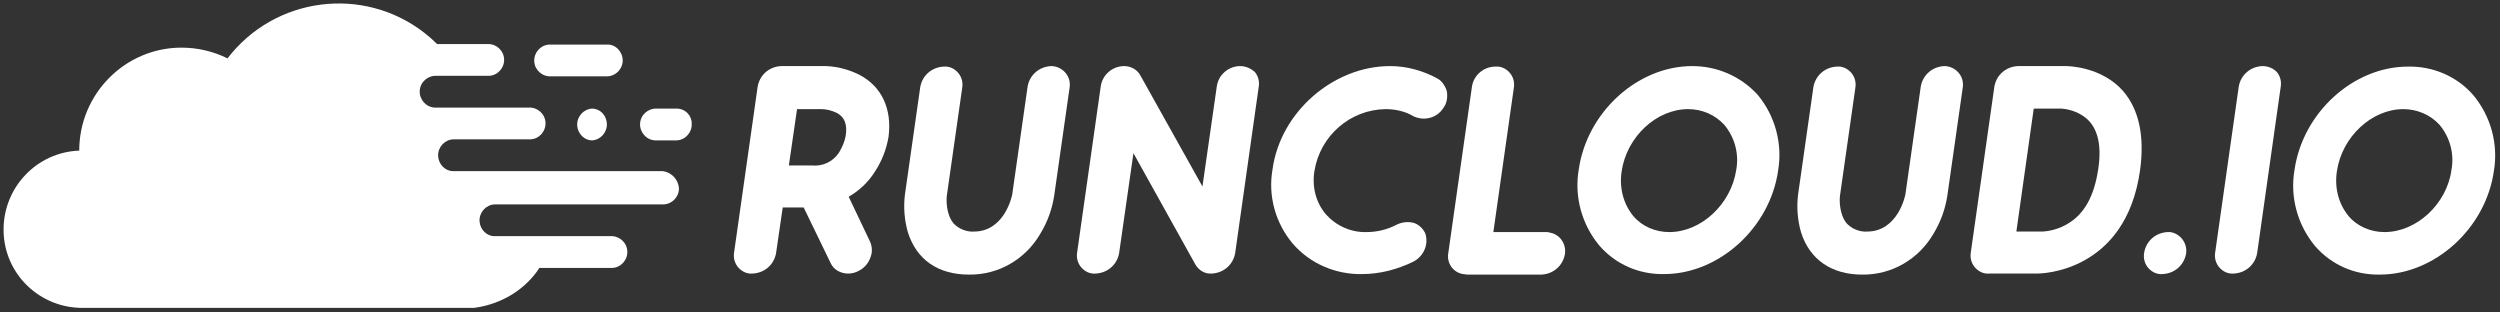 <?xml version="1.0" encoding="UTF-8"?>
<svg width="200px" height="25px" viewBox="0 0 200 25" version="1.1" xmlns="http://www.w3.org/2000/svg" xmlns:xlink="http://www.w3.org/1999/xlink">
    <rect x="0" y="0" width="200" height="25" fill="#333333" stroke="none"/>
    <!-- Generator: Sketch 48.2 (47327) - http://www.bohemiancoding.com/sketch -->
    <title>horizontal_logo_white</title>
    <desc>Created with Sketch.</desc>
    <defs></defs>
    <g id="v1" stroke="none" stroke-width="1" fill="none" fill-rule="evenodd" transform="translate(-100, -488)">
        <g id="horizontal_logo_white" transform="translate(100, 488)" fill="#FFFFFF" fill-rule="nonzero">
            <path d="M68.753,5.984 C67.935,5.574 67.035,5.328 66.094,5.287 L62.495,5.287 C61.554,5.328 60.777,5.984 60.613,6.926 L58.732,20.164 C58.65,20.615 58.773,21.066 59.059,21.393 C59.346,21.721 59.755,21.926 60.204,21.885 C61.145,21.844 61.922,21.189 62.086,20.246 L62.618,16.598 L64.294,16.598 L66.462,21.066 C66.708,21.598 67.28,21.885 67.853,21.885 C68.18,21.885 68.466,21.803 68.753,21.639 C69.284,21.352 69.611,20.861 69.734,20.246 C69.775,19.918 69.734,19.631 69.611,19.344 L67.894,15.738 C68.753,15.246 69.489,14.549 70.02,13.689 C70.552,12.869 70.92,11.926 71.084,10.943 C71.37,8.73 70.552,6.926 68.753,5.984 Z M67.648,10.902 C67.566,11.352 67.362,11.803 67.117,12.213 C66.626,12.951 65.808,13.32 64.949,13.238 L63.108,13.238 L63.763,8.73 L65.726,8.73 C66.135,8.73 66.544,8.852 66.912,9.016 C67.566,9.344 67.812,9.959 67.648,10.902 Z" id="Shape"></path>
            <path d="M84.09,5.287 C83.149,5.328 82.372,5.984 82.209,6.926 L80.982,15.533 C80.982,15.574 80.409,18.525 77.914,18.525 C77.342,18.566 76.728,18.32 76.319,17.91 C75.665,17.172 75.706,15.943 75.746,15.656 L76.973,7.049 C77.055,6.598 76.933,6.148 76.646,5.82 C76.36,5.492 75.951,5.287 75.501,5.328 C74.56,5.369 73.783,6.025 73.62,6.967 L72.393,15.574 C72.27,16.598 72.352,17.623 72.638,18.607 C73.333,20.779 75.051,21.967 77.505,21.967 C79.877,22.008 82.045,20.738 83.231,18.689 C83.804,17.746 84.172,16.721 84.335,15.656 L85.562,7.049 C85.644,6.598 85.521,6.148 85.235,5.82 C84.949,5.492 84.54,5.287 84.09,5.287 Z" id="Shape"></path>
            <path d="M99.223,5.287 C98.282,5.287 97.464,5.984 97.342,6.926 L96.196,14.918 L91.247,6.066 C91.002,5.574 90.47,5.287 89.939,5.287 C88.998,5.287 88.18,5.984 88.057,6.926 L86.176,20.164 C86.094,20.615 86.217,21.066 86.503,21.393 C86.789,21.721 87.198,21.926 87.648,21.885 C88.589,21.844 89.366,21.189 89.53,20.246 L90.675,12.254 L95.624,21.148 C95.91,21.639 96.401,21.926 96.933,21.885 C97.873,21.844 98.65,21.189 98.814,20.246 L100.695,6.967 C100.777,6.516 100.654,6.066 100.368,5.738 C100.082,5.492 99.673,5.287 99.223,5.287 Z" id="Shape"></path>
            <path d="M115.051,6.311 C113.865,5.656 112.556,5.287 111.207,5.287 C106.667,5.287 102.413,8.975 101.8,13.566 C101.431,15.697 102.045,17.869 103.436,19.508 C104.826,21.107 106.871,21.967 108.957,21.926 C110.389,21.926 111.779,21.557 113.047,20.943 C113.865,20.533 114.315,19.59 114.029,18.689 C113.865,18.32 113.579,18.033 113.211,17.869 C112.761,17.705 112.229,17.746 111.779,17.951 C111.002,18.361 110.184,18.566 109.325,18.566 C108.098,18.607 106.912,18.074 106.094,17.172 C105.276,16.23 104.949,14.959 105.153,13.689 C105.603,10.861 108.016,8.77 110.838,8.73 C111.616,8.73 112.393,8.893 113.088,9.303 C113.947,9.713 114.969,9.426 115.46,8.648 C115.746,8.279 115.828,7.787 115.746,7.295 C115.624,6.885 115.378,6.516 115.051,6.311 Z" id="Shape"></path>
            <path d="M123.681,18.566 L119.468,18.566 L121.104,7.049 C121.186,6.598 121.063,6.148 120.777,5.82 C120.491,5.492 120.082,5.287 119.632,5.328 C118.691,5.328 117.873,6.025 117.751,6.967 L115.869,20.205 C115.706,21.025 116.237,21.803 117.055,21.926 C117.178,21.926 117.26,21.967 117.382,21.967 L123.313,21.967 C124.254,21.926 125.031,21.27 125.194,20.328 C125.317,19.508 124.785,18.73 123.967,18.607 C123.885,18.566 123.763,18.566 123.681,18.566 Z" id="Shape"></path>
            <path d="M135.378,5.287 C131.002,5.287 126.953,8.975 126.299,13.566 C125.93,15.738 126.544,17.951 127.935,19.631 C129.243,21.148 131.125,21.967 133.129,21.926 C137.505,21.926 141.595,18.238 142.249,13.648 C142.618,11.475 142.004,9.262 140.613,7.582 C139.264,6.107 137.382,5.287 135.378,5.287 Z M133.538,18.566 C132.434,18.566 131.37,18.115 130.675,17.295 C129.857,16.311 129.53,15 129.734,13.689 C130.143,10.943 132.515,8.73 135.051,8.73 C136.155,8.73 137.219,9.18 137.955,10 C138.773,10.984 139.141,12.295 138.896,13.607 C138.487,16.311 136.115,18.566 133.538,18.566 Z" id="Shape"></path>
            <path d="M155.542,5.287 C154.601,5.328 153.824,5.984 153.661,6.926 L152.434,15.533 C152.434,15.574 151.861,18.525 149.366,18.525 C148.793,18.566 148.18,18.32 147.771,17.91 C147.117,17.172 147.157,15.943 147.198,15.656 L148.425,7.049 C148.507,6.598 148.384,6.148 148.098,5.82 C147.812,5.492 147.403,5.287 146.953,5.328 C146.012,5.369 145.235,6.025 145.072,6.967 L143.845,15.574 C143.722,16.598 143.804,17.623 144.09,18.607 C144.785,20.779 146.544,21.967 148.957,21.967 C151.329,22.008 153.497,20.738 154.683,18.689 C155.256,17.746 155.624,16.721 155.787,15.656 L157.014,7.049 C157.096,6.598 156.973,6.148 156.687,5.82 C156.401,5.492 155.992,5.287 155.542,5.287 Z" id="Shape"></path>
            <path d="M165.276,5.287 L161.431,5.287 C160.491,5.328 159.714,5.984 159.55,6.926 L157.669,20.164 C157.587,20.615 157.71,21.066 157.996,21.393 C158.282,21.721 158.691,21.926 159.141,21.885 L162.986,21.885 C163.272,21.885 170.061,21.803 171.207,13.607 C171.575,10.902 171.125,8.77 169.857,7.295 C168.18,5.369 165.562,5.287 165.276,5.287 Z M165.399,17.91 C164.785,18.279 164.09,18.484 163.395,18.525 L161.309,18.525 L162.699,8.689 L164.908,8.689 C165.521,8.73 166.135,8.934 166.626,9.262 C167.771,10 168.18,11.475 167.853,13.566 C167.526,15.697 166.748,17.131 165.399,17.91 Z" id="Shape"></path>
            <path d="M173.415,18.566 C172.474,18.607 171.697,19.262 171.534,20.205 C171.452,20.656 171.575,21.107 171.861,21.434 C172.147,21.762 172.556,21.967 173.006,21.926 C173.947,21.885 174.724,21.23 174.888,20.287 C175.01,19.467 174.438,18.689 173.62,18.566 C173.579,18.566 173.497,18.566 173.415,18.566 Z" id="Shape"></path>
            <path d="M180.982,5.287 C180.041,5.328 179.264,5.984 179.1,6.926 L177.219,20.164 C177.137,20.615 177.26,21.066 177.546,21.393 C177.832,21.721 178.241,21.926 178.691,21.885 C179.632,21.844 180.409,21.189 180.573,20.246 L182.454,6.967 C182.536,6.516 182.413,6.066 182.127,5.738 C181.84,5.451 181.431,5.287 180.982,5.287 Z" id="Shape"></path>
            <path d="M197.873,7.623 C196.564,6.107 194.642,5.287 192.638,5.328 C188.262,5.328 184.213,9.016 183.558,13.607 C183.19,15.779 183.804,17.992 185.194,19.672 C186.503,21.189 188.384,22.008 190.389,21.967 C194.765,21.967 198.855,18.279 199.509,13.689 C199.877,11.516 199.264,9.303 197.873,7.623 Z M190.757,18.566 C189.652,18.566 188.589,18.115 187.894,17.295 C187.076,16.311 186.748,15 186.953,13.689 C187.362,10.943 189.734,8.73 192.27,8.73 C193.374,8.73 194.438,9.18 195.174,10 C195.992,10.984 196.36,12.295 196.115,13.607 C195.746,16.311 193.333,18.566 190.757,18.566 Z" id="Shape"></path>
            <path d="M47.362,8.689 C46.667,8.73 46.135,9.344 46.176,10.041 C46.217,10.697 46.748,11.23 47.362,11.23 C48.057,11.189 48.589,10.574 48.548,9.877 C48.507,9.221 48.016,8.689 47.362,8.689 Z" id="Shape"></path>
            <path d="M49.816,4.836 C49.816,5.533 49.243,6.107 48.548,6.107 L44.09,6.107 C43.395,6.148 42.781,5.615 42.74,4.918 C42.699,4.221 43.231,3.607 43.926,3.566 C43.967,3.566 44.008,3.566 44.09,3.566 L48.548,3.566 C49.243,3.525 49.816,4.139 49.816,4.836 Z" id="Shape"></path>
            <path d="M54.151,8.689 L52.556,8.689 C51.861,8.648 51.247,9.18 51.207,9.877 C51.166,10.574 51.697,11.189 52.393,11.23 C52.434,11.23 52.474,11.23 52.556,11.23 L54.151,11.23 C54.847,11.189 55.378,10.574 55.337,9.877 C55.337,9.221 54.806,8.689 54.151,8.689 Z" id="Shape"></path>
            <path d="M54.315,15.082 C54.315,15.779 53.742,16.352 53.047,16.352 L39.55,16.352 C38.855,16.393 38.323,17.008 38.364,17.705 C38.405,18.361 38.937,18.893 39.55,18.893 L48.834,18.893 C49.53,18.852 50.143,19.385 50.184,20.082 C50.225,20.779 49.693,21.393 48.998,21.434 C48.957,21.434 48.916,21.434 48.834,21.434 L43.149,21.434 C43.027,21.639 42.863,21.844 42.699,22.049 C41.513,23.484 39.796,24.385 37.914,24.631 L6.667,24.631 C3.19,24.672 0.327,21.926 0.286,18.443 C0.245,15 2.945,12.172 6.339,12.049 C6.339,7.5 10.02,3.811 14.519,3.811 C15.787,3.811 17.055,4.098 18.2,4.672 C21.963,-0.246 29.039,-1.189 33.947,2.623 C34.315,2.91 34.642,3.197 34.969,3.525 L38.978,3.525 C39.673,3.484 40.286,4.016 40.327,4.713 C40.368,5.41 39.836,6.025 39.141,6.066 C39.1,6.066 39.059,6.066 38.978,6.066 L34.928,6.066 C34.233,6.025 33.62,6.557 33.579,7.254 C33.538,7.951 34.07,8.566 34.765,8.607 C34.806,8.607 34.847,8.607 34.928,8.607 L42.29,8.607 C42.986,8.566 43.599,9.098 43.64,9.795 C43.681,10.492 43.149,11.107 42.454,11.148 C42.413,11.148 42.372,11.148 42.29,11.148 L36.237,11.148 C35.542,11.189 35.01,11.803 35.051,12.5 C35.092,13.156 35.624,13.689 36.237,13.689 L53.006,13.689 C53.701,13.77 54.274,14.344 54.315,15.082 C54.315,15.082 54.315,15.082 54.315,15.082 Z" id="Shape"></path>
        </g>
    </g>
</svg>